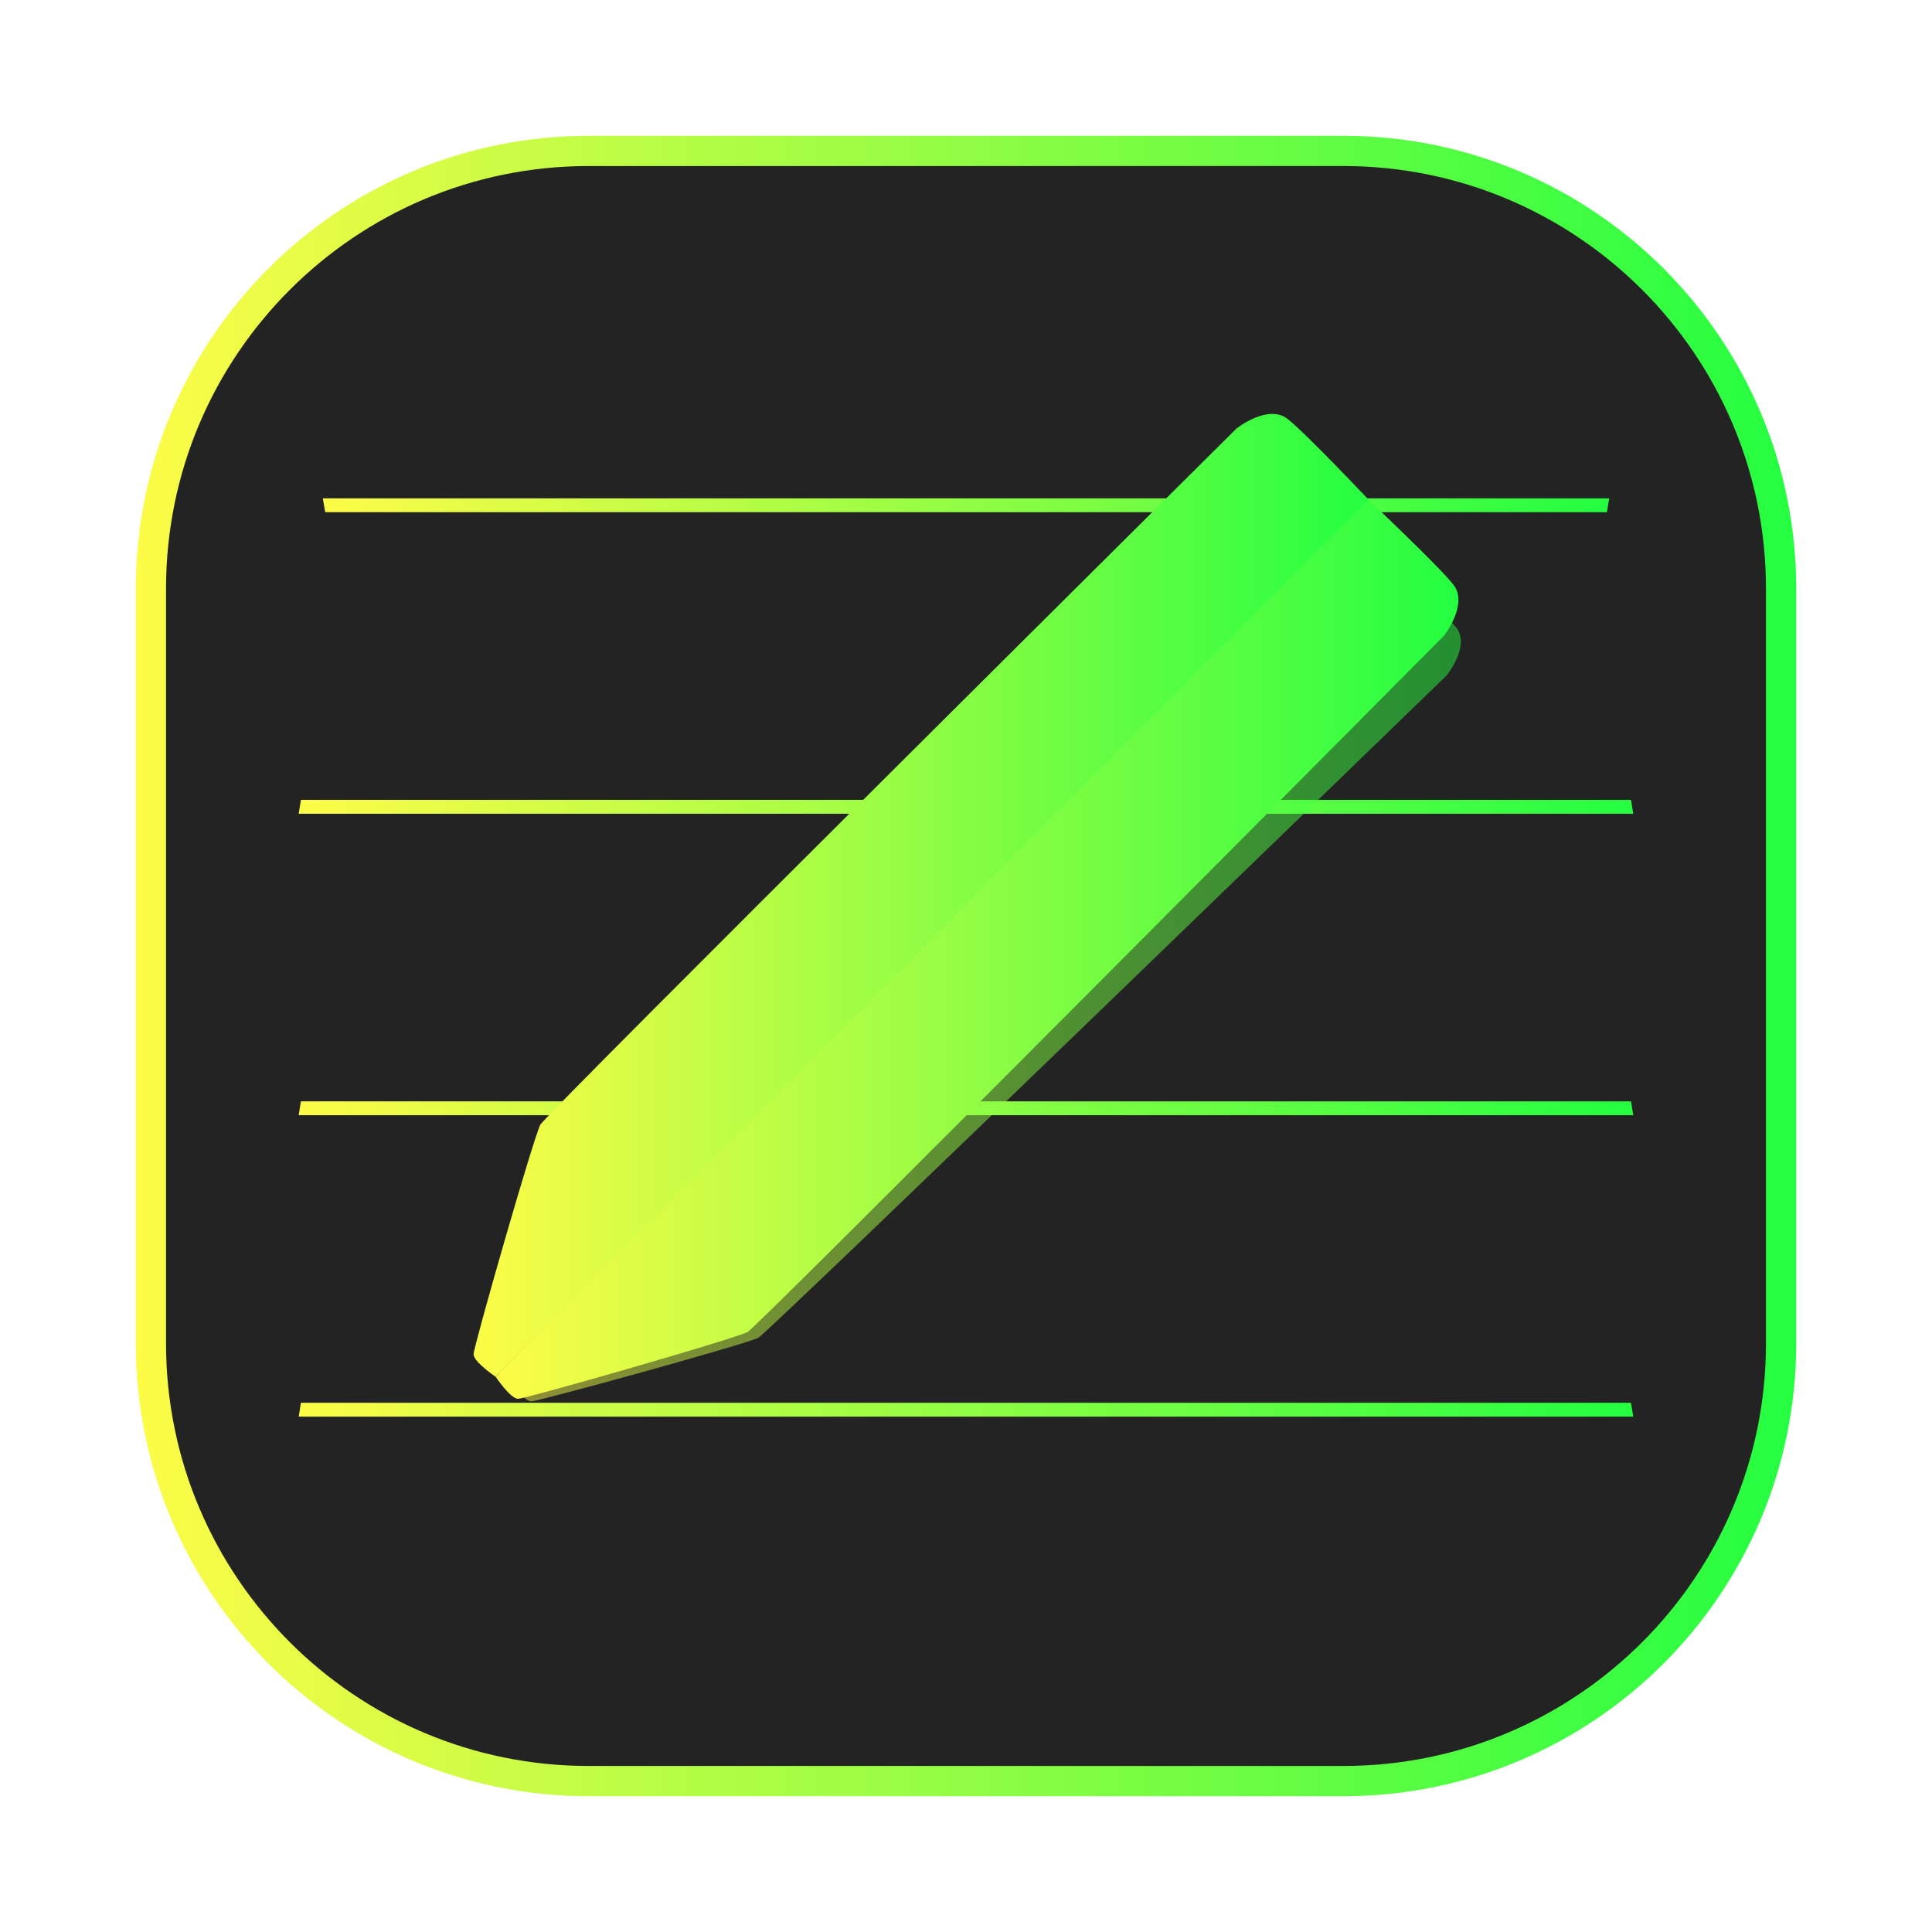 <svg width="64" height="64" viewBox="0 0 64 64" fill="none" xmlns="http://www.w3.org/2000/svg">
<g opacity="0.3" filter="url(#filter0_f_4_17347)">
<path d="M44.5 4.5H19.5C11.216 4.5 4.5 11.216 4.5 19.5V44.5C4.5 52.784 11.216 59.5 19.5 59.5H44.5C52.784 59.5 59.5 52.784 59.5 44.5V19.5C59.5 11.216 52.784 4.5 44.5 4.5Z" fill="url(#paint0_linear_4_17347)"/>
</g>
<path d="M19.5 5H44.5C52.508 5 59 11.492 59 19.5V44.5C59 52.508 52.508 59 44.5 59H19.5C11.492 59 5 52.508 5 44.5V19.5C5 11.492 11.492 5 19.5 5Z" fill="#232323" stroke="url(#paint1_linear_4_17347)"/>
<path d="M9.969 26.496C9.94 26.646 9.922 26.802 9.895 26.956H54.103C54.077 26.802 54.058 26.646 54.026 26.496H9.969Z" fill="url(#paint2_linear_4_17347)"/>
<path d="M10.695 16.509C10.721 16.662 10.745 16.816 10.774 16.968H53.232C53.259 16.803 53.281 16.672 53.305 16.509H10.695Z" fill="url(#paint3_linear_4_17347)"/>
<path d="M9.969 36.483C9.94 36.633 9.922 36.789 9.895 36.943H54.103C54.077 36.789 54.058 36.633 54.026 36.483H9.969Z" fill="url(#paint4_linear_4_17347)"/>
<path d="M9.969 46.469C9.94 46.619 9.922 46.775 9.895 46.929H54.103C54.077 46.775 54.058 46.619 54.026 46.469H9.969Z" fill="url(#paint5_linear_4_17347)"/>
<g opacity="0.5" filter="url(#filter1_f_4_17347)">
<path d="M16.865 45.727C16.865 45.727 16.145 45.26 16.145 45.018C16.145 44.776 18.119 38.15 18.333 37.785C18.546 37.42 41.133 15.848 41.133 15.848C41.133 15.848 42.165 15.067 42.801 15.551C43.438 16.034 45.582 18.225 45.582 18.225L16.865 45.727Z" fill="url(#paint6_linear_4_17347)"/>
<path d="M16.863 45.727C16.863 45.727 17.349 46.42 17.601 46.42C17.852 46.42 24.739 44.52 25.119 44.315C25.498 44.11 47.919 22.378 47.919 22.378C47.919 22.378 48.731 21.386 48.228 20.773C47.726 20.161 45.449 18.099 45.449 18.099L16.863 45.727Z" fill="url(#paint7_linear_4_17347)"/>
</g>
<path d="M16.416 45.606C16.416 45.606 15.688 45.115 15.688 44.861C15.688 44.606 17.685 37.639 17.901 37.255C18.117 36.872 40.966 14.19 40.966 14.19C40.966 14.19 42.009 13.369 42.653 13.878C43.297 14.386 45.466 16.69 45.466 16.69L16.416 45.606Z" fill="url(#paint8_linear_4_17347)"/>
<path d="M45.334 16.558L16.418 45.606C16.418 45.606 16.908 46.337 17.162 46.337C17.416 46.337 24.384 44.338 24.768 44.122C25.151 43.906 47.834 21.058 47.834 21.058C47.834 21.058 48.655 20.014 48.147 19.37C47.638 18.726 45.334 16.558 45.334 16.558Z" fill="url(#paint9_linear_4_17347)"/>
<defs>
<filter id="filter0_f_4_17347" x="3.263" y="3.263" width="57.475" height="57.475" filterUnits="userSpaceOnUse" color-interpolation-filters="sRGB">
<feFlood flood-opacity="0" result="BackgroundImageFix"/>
<feBlend mode="normal" in="SourceGraphic" in2="BackgroundImageFix" result="shape"/>
<feGaussianBlur stdDeviation="0.619" result="effect1_foregroundBlur_4_17347"/>
</filter>
<filter id="filter1_f_4_17347" x="13.93" y="13.178" width="36.679" height="35.457" filterUnits="userSpaceOnUse" color-interpolation-filters="sRGB">
<feFlood flood-opacity="0" result="BackgroundImageFix"/>
<feBlend mode="normal" in="SourceGraphic" in2="BackgroundImageFix" result="shape"/>
<feGaussianBlur stdDeviation="1.107" result="effect1_foregroundBlur_4_17347"/>
</filter>
<linearGradient id="paint0_linear_4_17347" x1="4.5" y1="32" x2="59.5" y2="32" gradientUnits="userSpaceOnUse">
<stop stop-color="#FDFC47"/>
<stop offset="1" stop-color="#24FE41"/>
</linearGradient>
<linearGradient id="paint1_linear_4_17347" x1="4.5" y1="32" x2="59.5" y2="32" gradientUnits="userSpaceOnUse">
<stop stop-color="#FDFC47"/>
<stop offset="1" stop-color="#24FE41"/>
</linearGradient>
<linearGradient id="paint2_linear_4_17347" x1="9.895" y1="26.726" x2="54.103" y2="26.726" gradientUnits="userSpaceOnUse">
<stop stop-color="#FDFC47"/>
<stop offset="1" stop-color="#24FE41"/>
</linearGradient>
<linearGradient id="paint3_linear_4_17347" x1="10.695" y1="16.739" x2="53.305" y2="16.739" gradientUnits="userSpaceOnUse">
<stop stop-color="#FDFC47"/>
<stop offset="1" stop-color="#24FE41"/>
</linearGradient>
<linearGradient id="paint4_linear_4_17347" x1="9.895" y1="36.713" x2="54.103" y2="36.713" gradientUnits="userSpaceOnUse">
<stop stop-color="#FDFC47"/>
<stop offset="1" stop-color="#24FE41"/>
</linearGradient>
<linearGradient id="paint5_linear_4_17347" x1="9.895" y1="46.699" x2="54.103" y2="46.699" gradientUnits="userSpaceOnUse">
<stop stop-color="#FDFC47"/>
<stop offset="1" stop-color="#24FE41"/>
</linearGradient>
<linearGradient id="paint6_linear_4_17347" x1="16.145" y1="30.56" x2="45.582" y2="30.56" gradientUnits="userSpaceOnUse">
<stop stop-color="#FDFC47"/>
<stop offset="1" stop-color="#24FE41"/>
</linearGradient>
<linearGradient id="paint7_linear_4_17347" x1="16.863" y1="32.26" x2="48.393" y2="32.26" gradientUnits="userSpaceOnUse">
<stop stop-color="#FDFC47"/>
<stop offset="1" stop-color="#24FE41"/>
</linearGradient>
<linearGradient id="paint8_linear_4_17347" x1="15.688" y1="29.659" x2="45.466" y2="29.659" gradientUnits="userSpaceOnUse">
<stop stop-color="#FDFC47"/>
<stop offset="1" stop-color="#24FE41"/>
</linearGradient>
<linearGradient id="paint9_linear_4_17347" x1="16.418" y1="31.447" x2="48.313" y2="31.447" gradientUnits="userSpaceOnUse">
<stop stop-color="#FDFC47"/>
<stop offset="1" stop-color="#24FE41"/>
</linearGradient>
</defs>
</svg>
